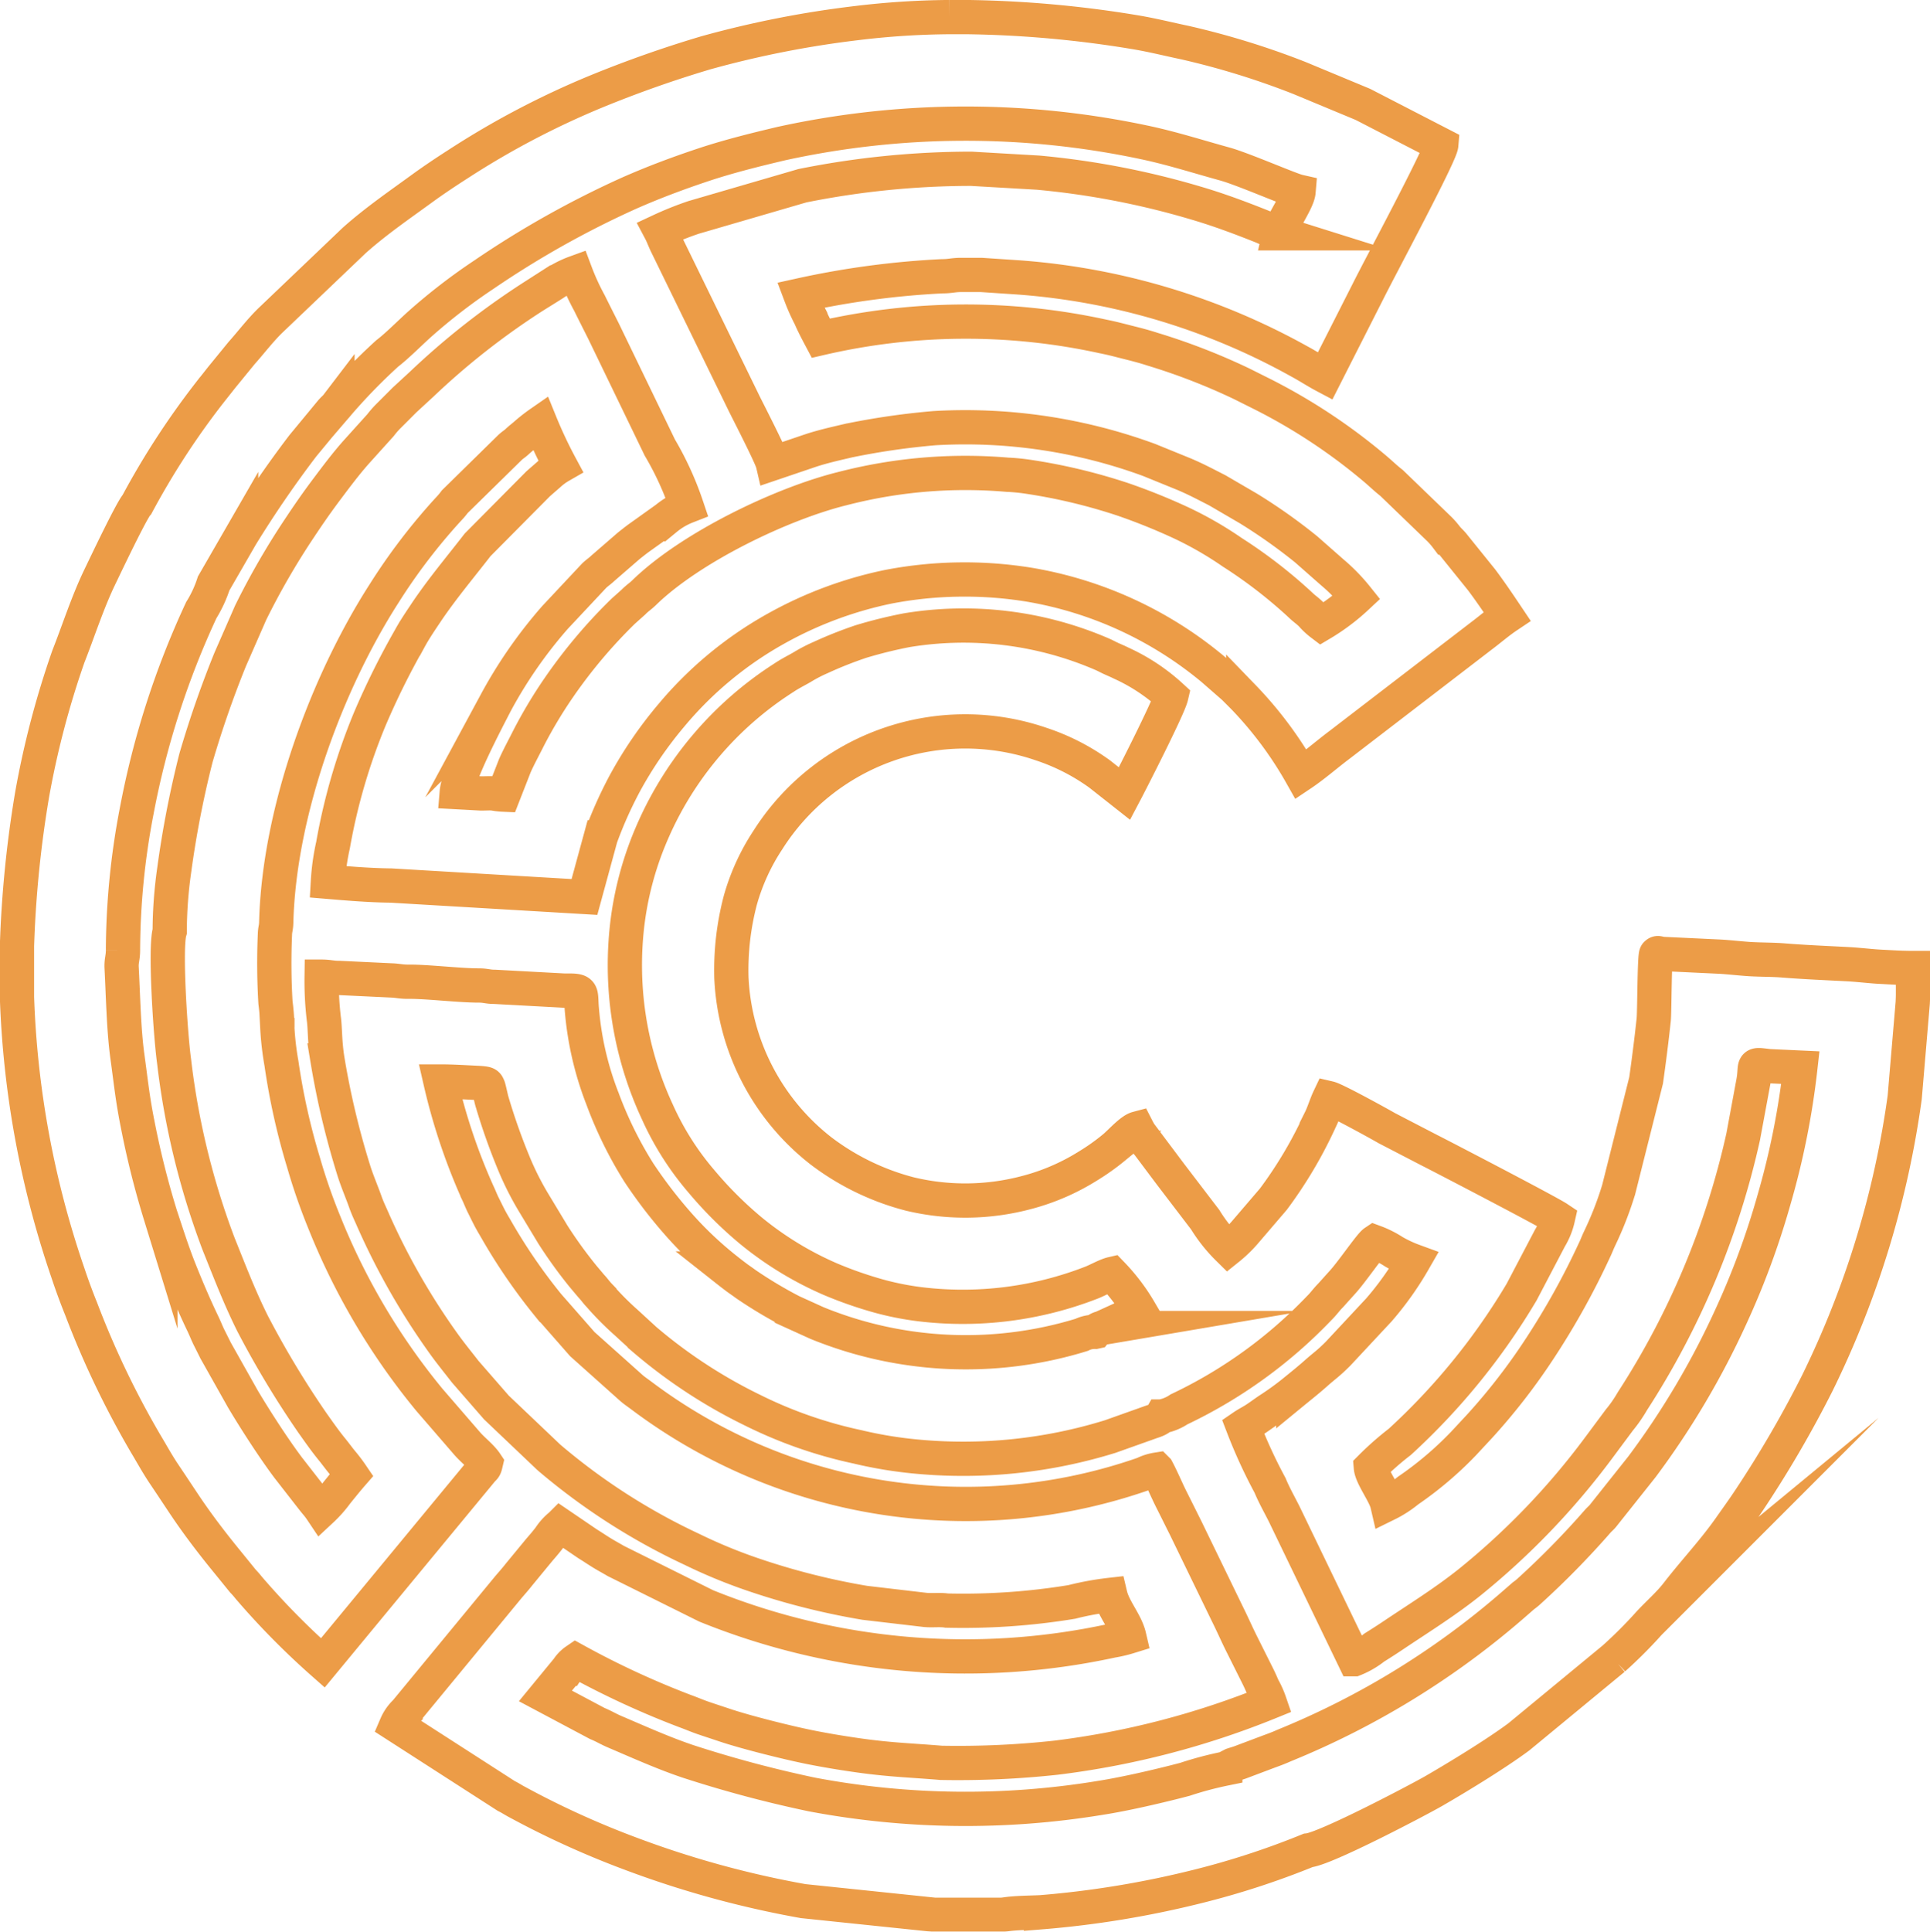 <svg xmlns="http://www.w3.org/2000/svg" width="112.677" height="112.751" viewBox="0 0 112.677 112.751">
    <g id="Безымянный-2" transform="translate(-998.935 -885.479)" opacity="0.8">
        <path id="Path_20" data-name="Path 20"
              d="M970,919.535l1.605-2.781a63.586,63.586,0,0,1,3.6-5.252l1.669-2.02c.14-.157.216-.2.355-.382a33.426,33.426,0,0,1,2.909-2.994c.583-.445,1.31-1.187,1.9-1.714a33.8,33.8,0,0,1,3.751-2.89,55.418,55.418,0,0,1,8.512-4.769c1.366-.6,2.748-1.121,4.217-1.612,1.49-.5,3.045-.887,4.639-1.264a50.257,50.257,0,0,1,21.231-.055c1.574.335,3.094.822,4.651,1.251,1.048.289,3.82,1.5,4.3,1.608-.048.572-.956,1.787-1.107,2.435a8.194,8.194,0,0,1-.959-.369c-1.293-.518-2.624-1.017-3.976-1.411a47.528,47.528,0,0,0-9.16-1.76l-3.906-.226a50,50,0,0,0-9.861.99l-6.343,1.847a18.9,18.9,0,0,0-1.95.781c.151.285.238.553.393.862l4.526,9.271c.278.555,1.556,3.048,1.648,3.443l2.149-.728c.737-.249,1.49-.414,2.278-.6a42.821,42.821,0,0,1,5.028-.727,31.153,31.153,0,0,1,12.511,1.855l2.045.832c.711.3,1.264.6,1.937.941l1.818,1.06a32.108,32.108,0,0,1,3.371,2.384l1.53,1.347a10.433,10.433,0,0,1,1.421,1.457,12,12,0,0,1-2.066,1.549,3.78,3.78,0,0,1-.571-.535c-.239-.242-.4-.331-.629-.552a28.166,28.166,0,0,0-3.994-3.089,20.937,20.937,0,0,0-3-1.726,35.7,35.7,0,0,0-3.365-1.357,32.984,32.984,0,0,0-5.665-1.345c-.331-.048-.78-.09-1.078-.1a28.687,28.687,0,0,0-9.665.811c-3.555.881-8.854,3.43-11.565,6.07-.227.221-.39.31-.628.553l-.585.522a29.948,29.948,0,0,0-3.78,4.484,26.968,26.968,0,0,0-1.766,2.956c-.268.536-.554,1.055-.786,1.575l-.665,1.7a3.974,3.974,0,0,1-.594-.07c-.236-.019-.5.005-.736,0l-1.4-.076c.086-1.035,1.7-4.1,2.288-5.238a26.88,26.88,0,0,1,3.45-4.961l2.285-2.438c.2-.188.314-.247.518-.441l1.5-1.3c.193-.153.328-.261.539-.42l1.636-1.168a4.451,4.451,0,0,1,1.21-.709,18.2,18.2,0,0,0-1.574-3.443l-3.271-6.764c-.291-.582-.56-1.108-.837-1.671a13.956,13.956,0,0,1-.811-1.772,5.711,5.711,0,0,0-1.269.65c-.41.259-.767.479-1.181.738a43.758,43.758,0,0,0-6.532,5.126l-1,.921c-.338.338-.62.623-.959.959a5.4,5.4,0,0,0-.446.514l-1.4,1.552c-.615.691-1.169,1.432-1.731,2.18-.585.779-1.065,1.472-1.615,2.3a43.723,43.723,0,0,0-2.834,4.913l-1.191,2.72a59.957,59.957,0,0,0-2,5.75,58.34,58.34,0,0,0-1.271,6.55,25.571,25.571,0,0,0-.263,3.574c-.291.952.045,6.06.253,7.568a44.793,44.793,0,0,0,2.6,10.678c.648,1.612,1.226,3.127,1.988,4.653a54.823,54.823,0,0,0,3.494,5.8c.355.5.73,1.038,1.129,1.527.218.267.369.482.584.744a9.084,9.084,0,0,1,.573.755c-.3.345-.568.682-.868,1.05a7.018,7.018,0,0,1-.9,1.016c-.182-.272-.282-.365-.485-.622l-1.454-1.866c-.843-1.123-1.92-2.791-2.639-4l-1.595-2.833c-.137-.276-.231-.463-.369-.738-.15-.3-.223-.512-.368-.813-.492-1.023-.922-2.036-1.343-3.084-.434-1.08-.763-2.13-1.146-3.281a51.051,51.051,0,0,1-1.33-5.31c-.3-1.5-.387-2.438-.591-3.91-.22-1.583-.253-3.552-.34-5.2-.023-.428.079-.572.079-1.028a43.562,43.562,0,0,1,.8-8.126,49.444,49.444,0,0,1,3.771-11.724A7.072,7.072,0,0,0,970,919.535Zm3.722,25.911A13.722,13.722,0,0,0,973.61,944a38.8,38.8,0,0,1-.033-3.956c.011-.365.068-.368.077-.735.165-6.453,2.944-13.959,6.285-19.17a34.709,34.709,0,0,1,3.768-4.939,4.251,4.251,0,0,0,.372-.44l3.2-3.14c.181-.176.263-.2.444-.368s.25-.215.438-.373a9.68,9.68,0,0,1,.908-.715,26.085,26.085,0,0,0,1.181,2.509,3.738,3.738,0,0,0-.68.5c-.229.2-.4.347-.63.55l-3.528,3.556c-1.033,1.334-2.117,2.618-3.056,4.027-.309.464-.629.932-.911,1.45a45.331,45.331,0,0,0-2.347,4.736,34.985,34.985,0,0,0-2.128,7.316,13.074,13.074,0,0,0-.3,2.14c1.189.1,2.443.206,3.692.219l11.286.667.949-3.478a24.318,24.318,0,0,1,1.387-3.114,23.619,23.619,0,0,1,2.723-3.992,21.747,21.747,0,0,1,6.133-5.083,22.924,22.924,0,0,1,6.559-2.442,23.568,23.568,0,0,1,8.222-.117,22.639,22.639,0,0,1,10.715,4.928l1.221,1.066c.2.2.35.351.553.554a22.26,22.26,0,0,1,3.375,4.52c.764-.511,1.506-1.167,2.256-1.729l8.264-6.345c.517-.387.995-.806,1.507-1.149-.492-.734-.955-1.42-1.486-2.129l-1.613-2c-.153-.2-.26-.273-.421-.465a5.088,5.088,0,0,0-.409-.477l-2.817-2.717c-.344-.266-.614-.536-.951-.82a33.7,33.7,0,0,0-6.569-4.351l-1.23-.615a37,37,0,0,0-5.211-2.02c-.456-.149-.909-.267-1.385-.386-.538-.134-.929-.245-1.489-.355a37.513,37.513,0,0,0-16.485.1c-.2-.377-.437-.823-.612-1.233a11.855,11.855,0,0,1-.569-1.276,49.876,49.876,0,0,1,8.266-1.105c.489,0,.636-.077,1.1-.078h1.186l2.213.148a39.648,39.648,0,0,1,16.354,4.9c.532.286.978.585,1.5.861l2.533-4.993c.753-1.506,4.207-7.934,4.255-8.51l-4.576-2.36-3.7-1.539a46.464,46.464,0,0,0-6.709-2.071c-.958-.2-1.869-.432-2.872-.6a64.81,64.81,0,0,0-9.829-.885h-1.042a47.429,47.429,0,0,0-5.449.355,58.747,58.747,0,0,0-8.751,1.727,67.761,67.761,0,0,0-6.435,2.271,49.29,49.29,0,0,0-8.028,4.22c-.717.46-1.419.927-2.111,1.43-1.343.977-2.729,1.93-3.97,3.039l-4.908,4.684c-.6.589-1.1,1.255-1.66,1.882l-1.161,1.421c-.26.333-.506.638-.781.99a45.954,45.954,0,0,0-4.163,6.42c-.321.345-1.889,3.651-2.165,4.222-.726,1.5-1.255,3.171-1.841,4.652a52.077,52.077,0,0,0-2.118,8.064,65.547,65.547,0,0,0-.885,8.843v2.987a55.247,55.247,0,0,0,2.979,16.107c.238.719.51,1.45.773,2.1a52.235,52.235,0,0,0,3.75,7.834c.372.619.687,1.2,1.085,1.792s.765,1.146,1.151,1.726c.761,1.142,1.622,2.274,2.492,3.337l.959,1.181a5.212,5.212,0,0,1,.344.394,44.749,44.749,0,0,0,4.322,4.384l9.28-11.232c.172-.187.172-.142.238-.426-.263-.393-.783-.782-1.114-1.174l-2.19-2.533c-.362-.442-.7-.868-1.04-1.321a39.178,39.178,0,0,1-5.08-9.013,34.246,34.246,0,0,1-1.217-3.5,39.057,39.057,0,0,1-1.291-5.792,17.067,17.067,0,0,1-.243-2.106Zm55.339,43.262a20.782,20.782,0,0,0-2.36.628c-1.413.374-3.528.866-4.965,1.086a48.383,48.383,0,0,1-16.8-.2,69.62,69.62,0,0,1-7.222-1.927c-1.443-.483-2.913-1.145-4.309-1.741-.373-.159-.617-.319-1-.474l-3.035-1.613,1.3-1.581a1.739,1.739,0,0,1,.474-.485,50.185,50.185,0,0,0,6.355,2.942c.387.139.719.287,1.124.425.439.149.793.263,1.218.406,1.234.414,3.667,1.024,4.984,1.287.889.178,1.778.325,2.648.451,1.969.286,3.125.306,5,.461a52.952,52.952,0,0,0,6.7-.3,48.942,48.942,0,0,0,12.476-3.24,5.1,5.1,0,0,0-.39-.864c-.148-.347-.234-.532-.4-.858l-.836-1.672c-.278-.555-.534-1.143-.812-1.7l-2.46-5.067c-.293-.586-.541-1.087-.836-1.672-.3-.6-.533-1.173-.836-1.746a2.7,2.7,0,0,0-.783.25,31.52,31.52,0,0,1-29.342-4.582c-.208-.156-.4-.281-.586-.447l-2.844-2.542-2-2.28a33.119,33.119,0,0,1-3.031-4.421c-.139-.241-.266-.448-.4-.708s-.226-.456-.344-.689c-.129-.255-.21-.485-.344-.763a34.882,34.882,0,0,1-2.164-6.468c.71,0,1.271.039,1.993.073.794.037.713.067.8.233.034.064.164.681.206.827a36.12,36.12,0,0,0,1.355,3.81,17.375,17.375,0,0,0,1.043,2.056l1.166,1.933a26.743,26.743,0,0,0,1.764,2.442l.472.561c.2.211.289.359.478.555a17.308,17.308,0,0,0,1.58,1.592l1.077.989a29.728,29.728,0,0,0,6.289,4.115,25.921,25.921,0,0,0,6.125,2.139,24.581,24.581,0,0,0,3.622.584,28.981,28.981,0,0,0,11.127-1.184l2.286-.813c.184-.073.589-.165.7-.358a2.67,2.67,0,0,0,1.037-.418,27.716,27.716,0,0,0,8.184-5.909c.272-.268.4-.475.663-.739l.664-.738c.549-.586,1.646-2.209,1.9-2.379a5.668,5.668,0,0,1,1.13.567,7.38,7.38,0,0,0,1.157.54,18.193,18.193,0,0,1-2.023,2.847l-2.386,2.557c-.609.61-.759.673-1.29,1.145-.456.406-.855.719-1.328,1.107a17.079,17.079,0,0,1-1.415,1.02c-.28.186-.469.332-.741.514s-.523.3-.779.475a29.819,29.819,0,0,0,1.581,3.437c.237.575.55,1.119.83,1.679l4.083,8.461a4.644,4.644,0,0,0,1.166-.678c.423-.265.748-.473,1.165-.753,1.51-1.011,3.063-1.975,4.48-3.12a43.187,43.187,0,0,0,7.439-7.76l1.227-1.651a7.827,7.827,0,0,0,.756-1.089,47.118,47.118,0,0,0,6.473-15.441l.6-3.238c.176-1.033-.16-1.011.906-.886l1.834.085a45.925,45.925,0,0,1-1.55,7.747,46.406,46.406,0,0,1-2.508,6.789,47.767,47.767,0,0,1-5.187,8.758l-2.288,2.877c-.107.127-.183.178-.291.3a49.662,49.662,0,0,1-4.058,4.132,3.322,3.322,0,0,1-.288.228l-.631.55a47.854,47.854,0,0,1-13.352,8.193c-.3.135-.555.23-.846.335l-1.715.646c-.184.063-.261.083-.445.143l-.413.215Zm-7.6-25.492a1.727,1.727,0,0,0-.785.175,23,23,0,0,1-15.45-.688l-1.471-.668a25.73,25.73,0,0,1-2.679-1.6c-.22-.165-.376-.262-.6-.432-.241-.181-.4-.308-.623-.484a21.456,21.456,0,0,1-2.722-2.591,27.719,27.719,0,0,1-2.306-3.007,23.187,23.187,0,0,1-2.118-4.3,18.456,18.456,0,0,1-1.209-5.21c-.1-1.08.147-1.125-1.027-1.112l-4.06-.22c-.421,0-.509-.08-.954-.079-1.11,0-3.022-.23-4.061-.219-.477.005-.636-.065-1.03-.077l-3.029-.144c-.474,0-.6-.075-1.032-.075a18.653,18.653,0,0,0,.127,2.455c.082.6.046,1.381.22,2.436a47.565,47.565,0,0,0,1.5,6.324c.2.664.475,1.283.71,1.946.114.323.234.573.372.883a40.445,40.445,0,0,0,4.293,7.512c.389.53.751.973,1.16,1.5l1.821,2.09,3.064,2.913a36.975,36.975,0,0,0,8.354,5.37,30.613,30.613,0,0,0,3.773,1.54,41.527,41.527,0,0,0,6.316,1.579l3.5.411c.424.048.857-.023,1.286.042a39.148,39.148,0,0,0,7.3-.505,16.792,16.792,0,0,1,2.245-.411c.2.846.913,1.6,1.107,2.435a7.684,7.684,0,0,1-1.015.24,40.316,40.316,0,0,1-23.682-2.032l-5.274-2.621c-.3-.178-.536-.3-.84-.488s-.5-.325-.812-.517l-1.581-1.076a3,3,0,0,0-.632.7c-.2.261-.388.483-.6.725l-1.2,1.457c-.186.239-.4.48-.607.721l-6,7.279a2.325,2.325,0,0,0-.548.78l6.42,4.132c.253.125.424.246.663.37a51.841,51.841,0,0,0,6.6,3,57.063,57.063,0,0,0,10.071,2.768l7.674.8h3.927c.092-.009.178-.019.258-.031.569-.086,1.439-.089,2.023-.117a56.423,56.423,0,0,0,9.12-1.5,47.322,47.322,0,0,0,6.476-2.11c1.03-.1,6.494-2.98,7.347-3.472,1.383-.8,3.606-2.152,4.959-3.157l5.54-4.569a26.53,26.53,0,0,0,2.066-2.066c.548-.592,1.156-1.11,1.648-1.746.993-1.284,2.12-2.474,3.056-3.806.37-.527.725-1.013,1.093-1.564a65.441,65.441,0,0,0,4.024-6.9,54.739,54.739,0,0,0,5.1-16.668l.468-5.516c.009-.173.015-.332.016-.5v-.313q0-.57,0-1.14v-.088c-.709,0-1.22-.038-1.919-.073-.521-.027-1.323-.121-1.844-.148-1.292-.068-2.542-.119-3.767-.217-.678-.054-1.225-.041-1.915-.077-.522-.028-1.322-.121-1.844-.148l-3.323-.158c-.272-.025-.271-.1-.378.006s-.1,3.406-.147,3.83c-.129,1.209-.278,2.365-.443,3.541l-1.6,6.367a19.937,19.937,0,0,1-1.117,2.868c-.106.218-.188.45-.294.665a44.333,44.333,0,0,1-3.217,5.784,35.9,35.9,0,0,1-3.479,4.49l-.96,1.032a20.572,20.572,0,0,1-3.235,2.741,6.171,6.171,0,0,1-1.21.782c-.139-.6-.914-1.6-.959-2.14a17.083,17.083,0,0,1,1.688-1.485,38.548,38.548,0,0,0,7.116-8.748l1.65-3.146a3.844,3.844,0,0,0,.467-1.156c-.589-.394-7.1-3.775-7.477-3.96l-2.527-1.31c-.339-.2-2.97-1.651-3.351-1.74-.19.4-.319.861-.516,1.255a25.28,25.28,0,0,1-2.741,4.637l-1.7,1.984a7.441,7.441,0,0,1-.941.9,8.889,8.889,0,0,1-1.339-1.686l-2.013-2.635-.664-.885-.664-.885a4.244,4.244,0,0,1-.632-.917c-.376.1-1.026.846-1.379,1.13a12.993,12.993,0,0,1-1.513,1.07,12.86,12.86,0,0,1-3.557,1.534,13.894,13.894,0,0,1-6.819.089,14.662,14.662,0,0,1-5.169-2.5,13.6,13.6,0,0,1-5.25-10.1,15.978,15.978,0,0,1,.526-4.568,12.514,12.514,0,0,1,1.6-3.491,13.642,13.642,0,0,1,15.962-5.6,12.48,12.48,0,0,1,3.416,1.749l1.444,1.138c.332-.628,2.574-5.011,2.73-5.681a11.115,11.115,0,0,0-2.932-1.938c-.2-.1-.351-.162-.557-.254-.235-.106-.357-.184-.6-.285a20.391,20.391,0,0,0-11.352-1.378,26.967,26.967,0,0,0-2.663.657,23.644,23.644,0,0,0-2.377.943,8.642,8.642,0,0,0-1.068.556c-.383.222-.692.367-1.074.623a20.262,20.262,0,0,0-7.649,8.952,19.167,19.167,0,0,0-1.455,5.185,20.3,20.3,0,0,0,1.721,11.191,16.749,16.749,0,0,0,2.577,4.063,22.726,22.726,0,0,0,2.882,2.873,19.56,19.56,0,0,0,4.678,2.849,23.362,23.362,0,0,0,2.447.873,16.848,16.848,0,0,0,2.745.575,20.716,20.716,0,0,0,10.019-1.259c.324-.123.873-.432,1.191-.506a11.321,11.321,0,0,1,1.623,2.14l-2.226,1.015A.6.6,0,0,0,1021.465,963.215Z"
              transform="translate(41.408 0)" fill="none" stroke="#e78319" stroke-miterlimit="22.926" stroke-width="2"
              fill-rule="evenodd"/>
    </g>
</svg>
